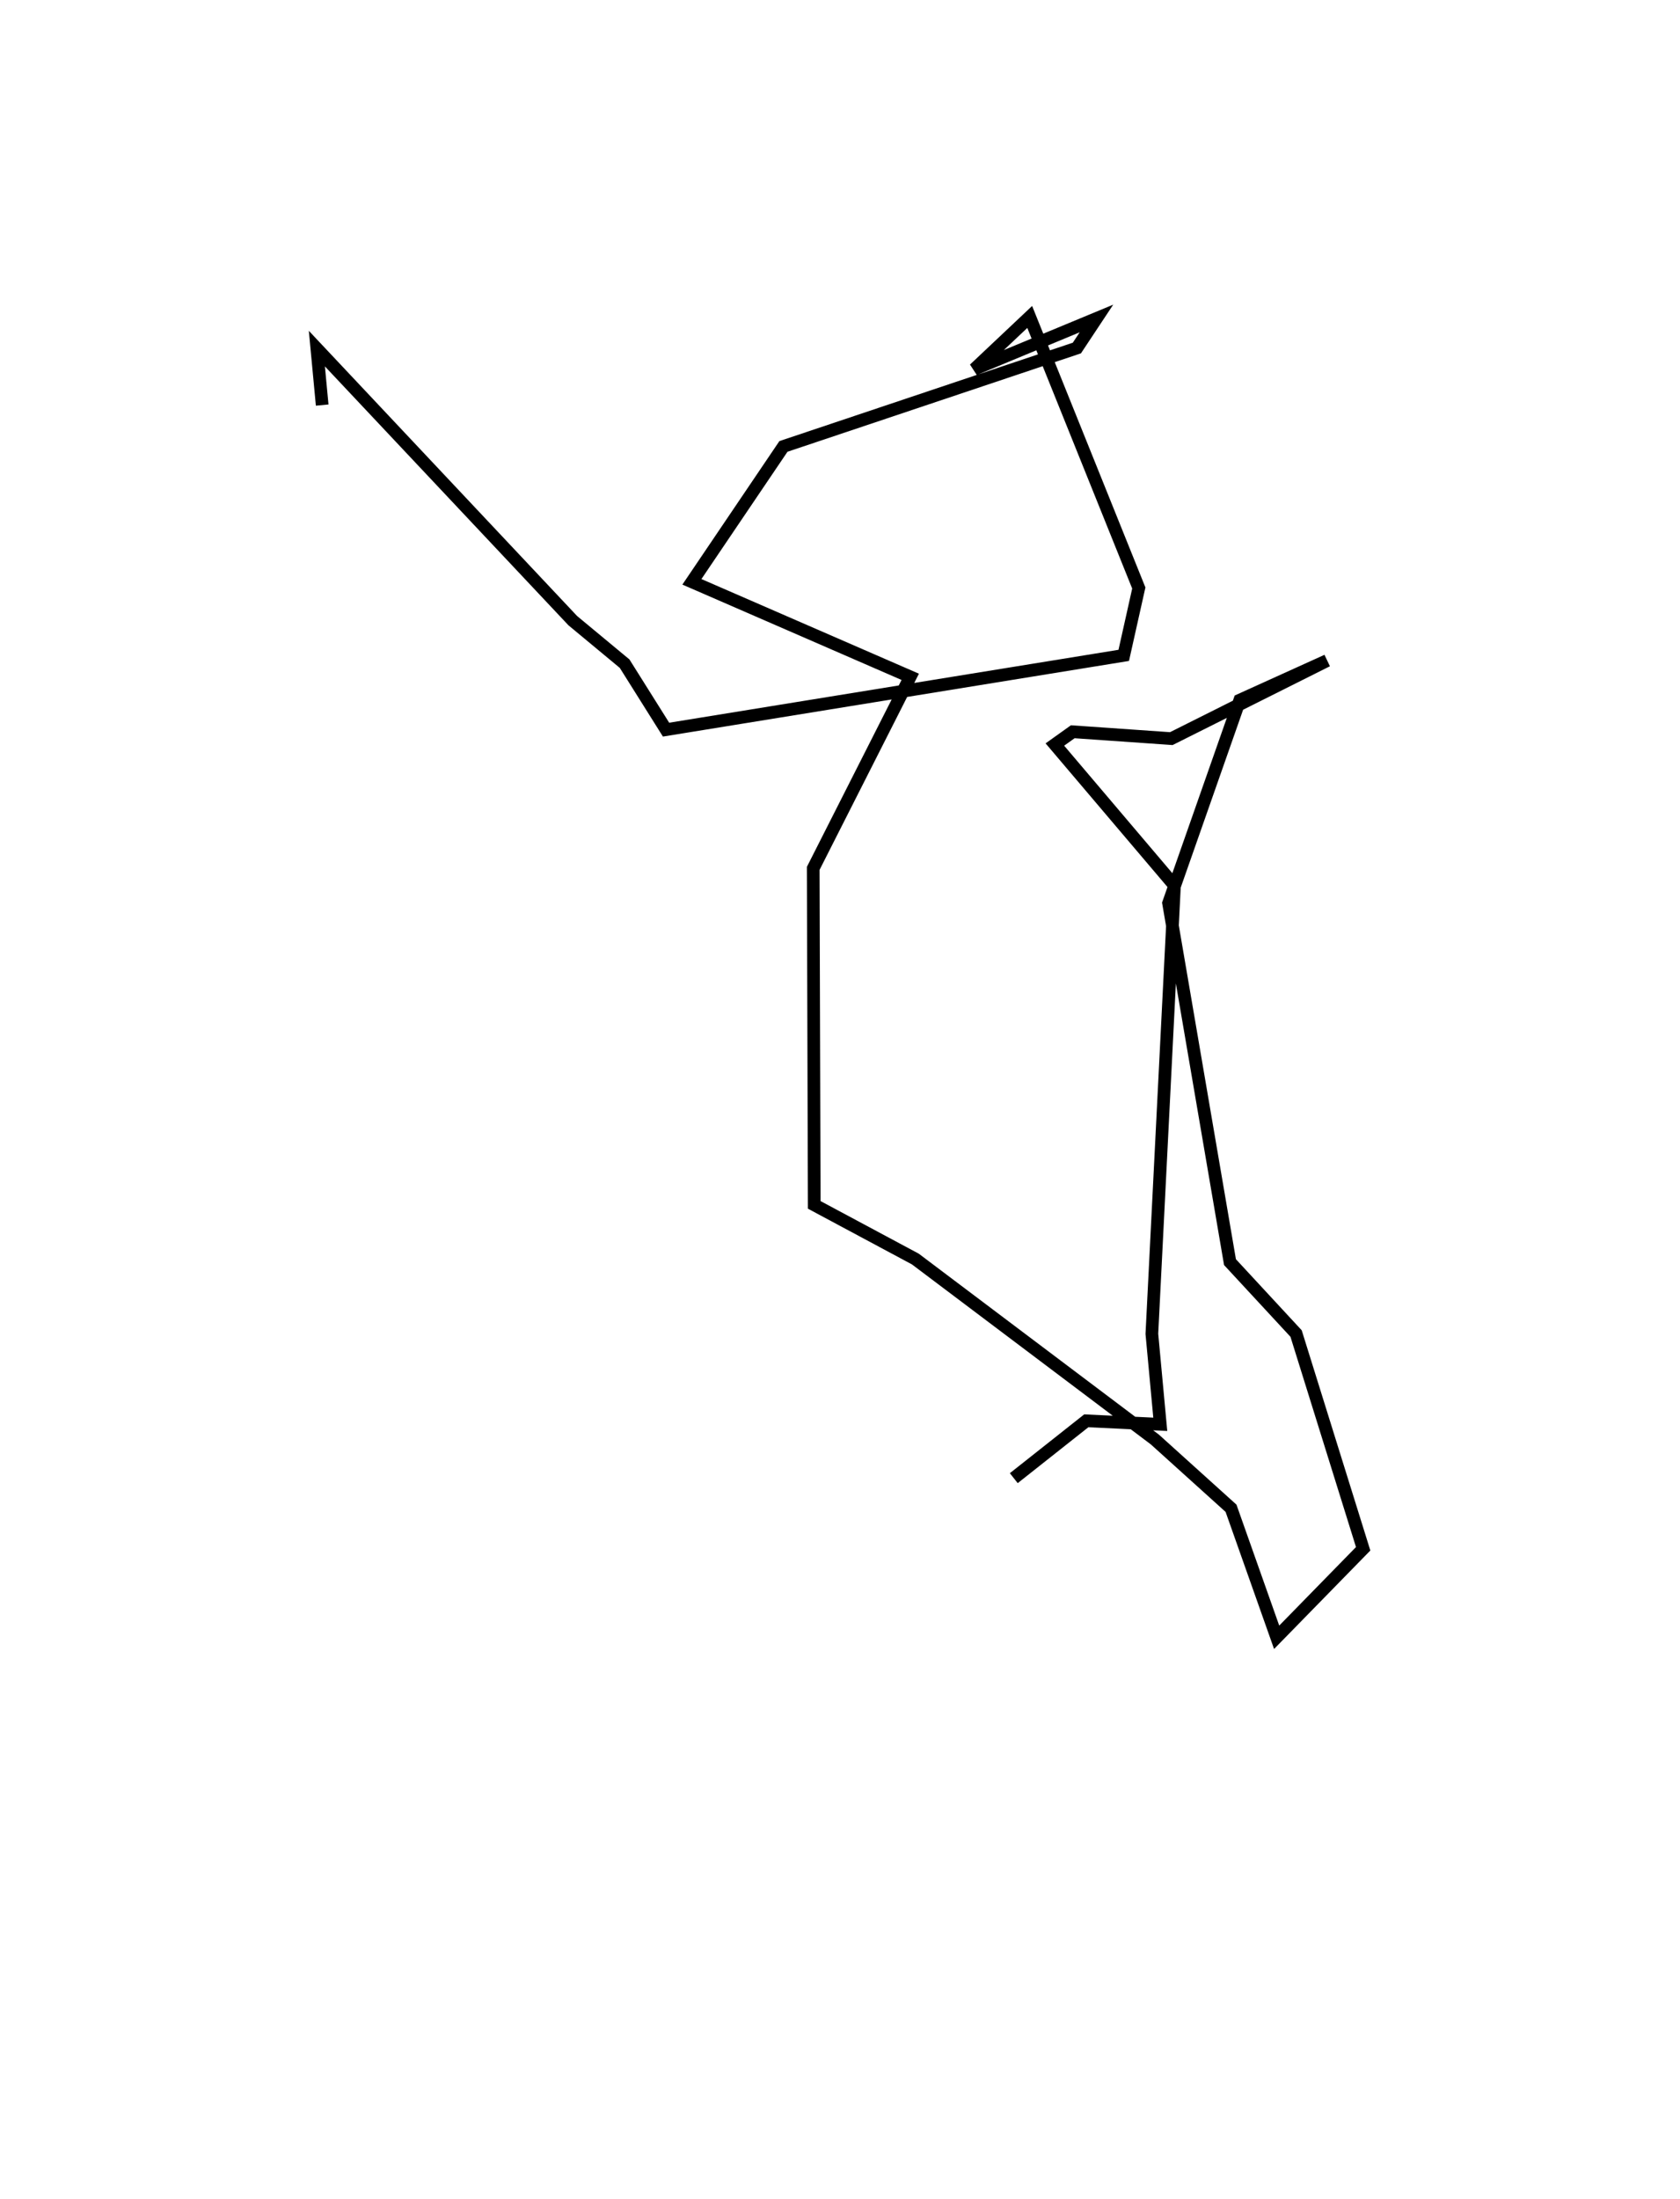 <?xml version="1.0" encoding="utf-8" ?>
<svg baseProfile="full" height="173.417" version="1.1" width="132.554" xmlns="http://www.w3.org/2000/svg" xmlns:ev="http://www.w3.org/2001/xml-events" xmlns:xlink="http://www.w3.org/1999/xlink"><defs /><rect fill="white" height="173.417" width="132.554" x="0" y="0" /><path d="M84.969,148.417 m0.0,0.0 m-1.282,-18.941 m-3.698,-12.894 l5.721,-4.524 5.837,0.276 l-0.663,-7.135 1.783,-35.363 l-9.436,-11.116 1.411,-1.007 l7.776,0.541 12.291,-6.154 l-6.89,3.121 -5.618,16.008 l4.846,28.314 5.216,5.633 l5.292,16.976 -6.826,6.98 l-3.6,-10.176 -6.008,-5.422 l-18.899,-14.234 -7.978,-4.272 l-0.08,-26.54 7.655,-15.107 l-17.227,-7.493 7.222,-10.678 l23.153,-7.761 1.545,-2.331 l-9.635,3.999 4.369,-4.12 l8.607,21.378 -1.188,5.314 l-36.112,5.858 -3.27,-5.204 l-4.087,-3.389 -20.195,-21.46 l0.42,4.455 " fill="none" stroke="black" stroke-width="1" /></svg>